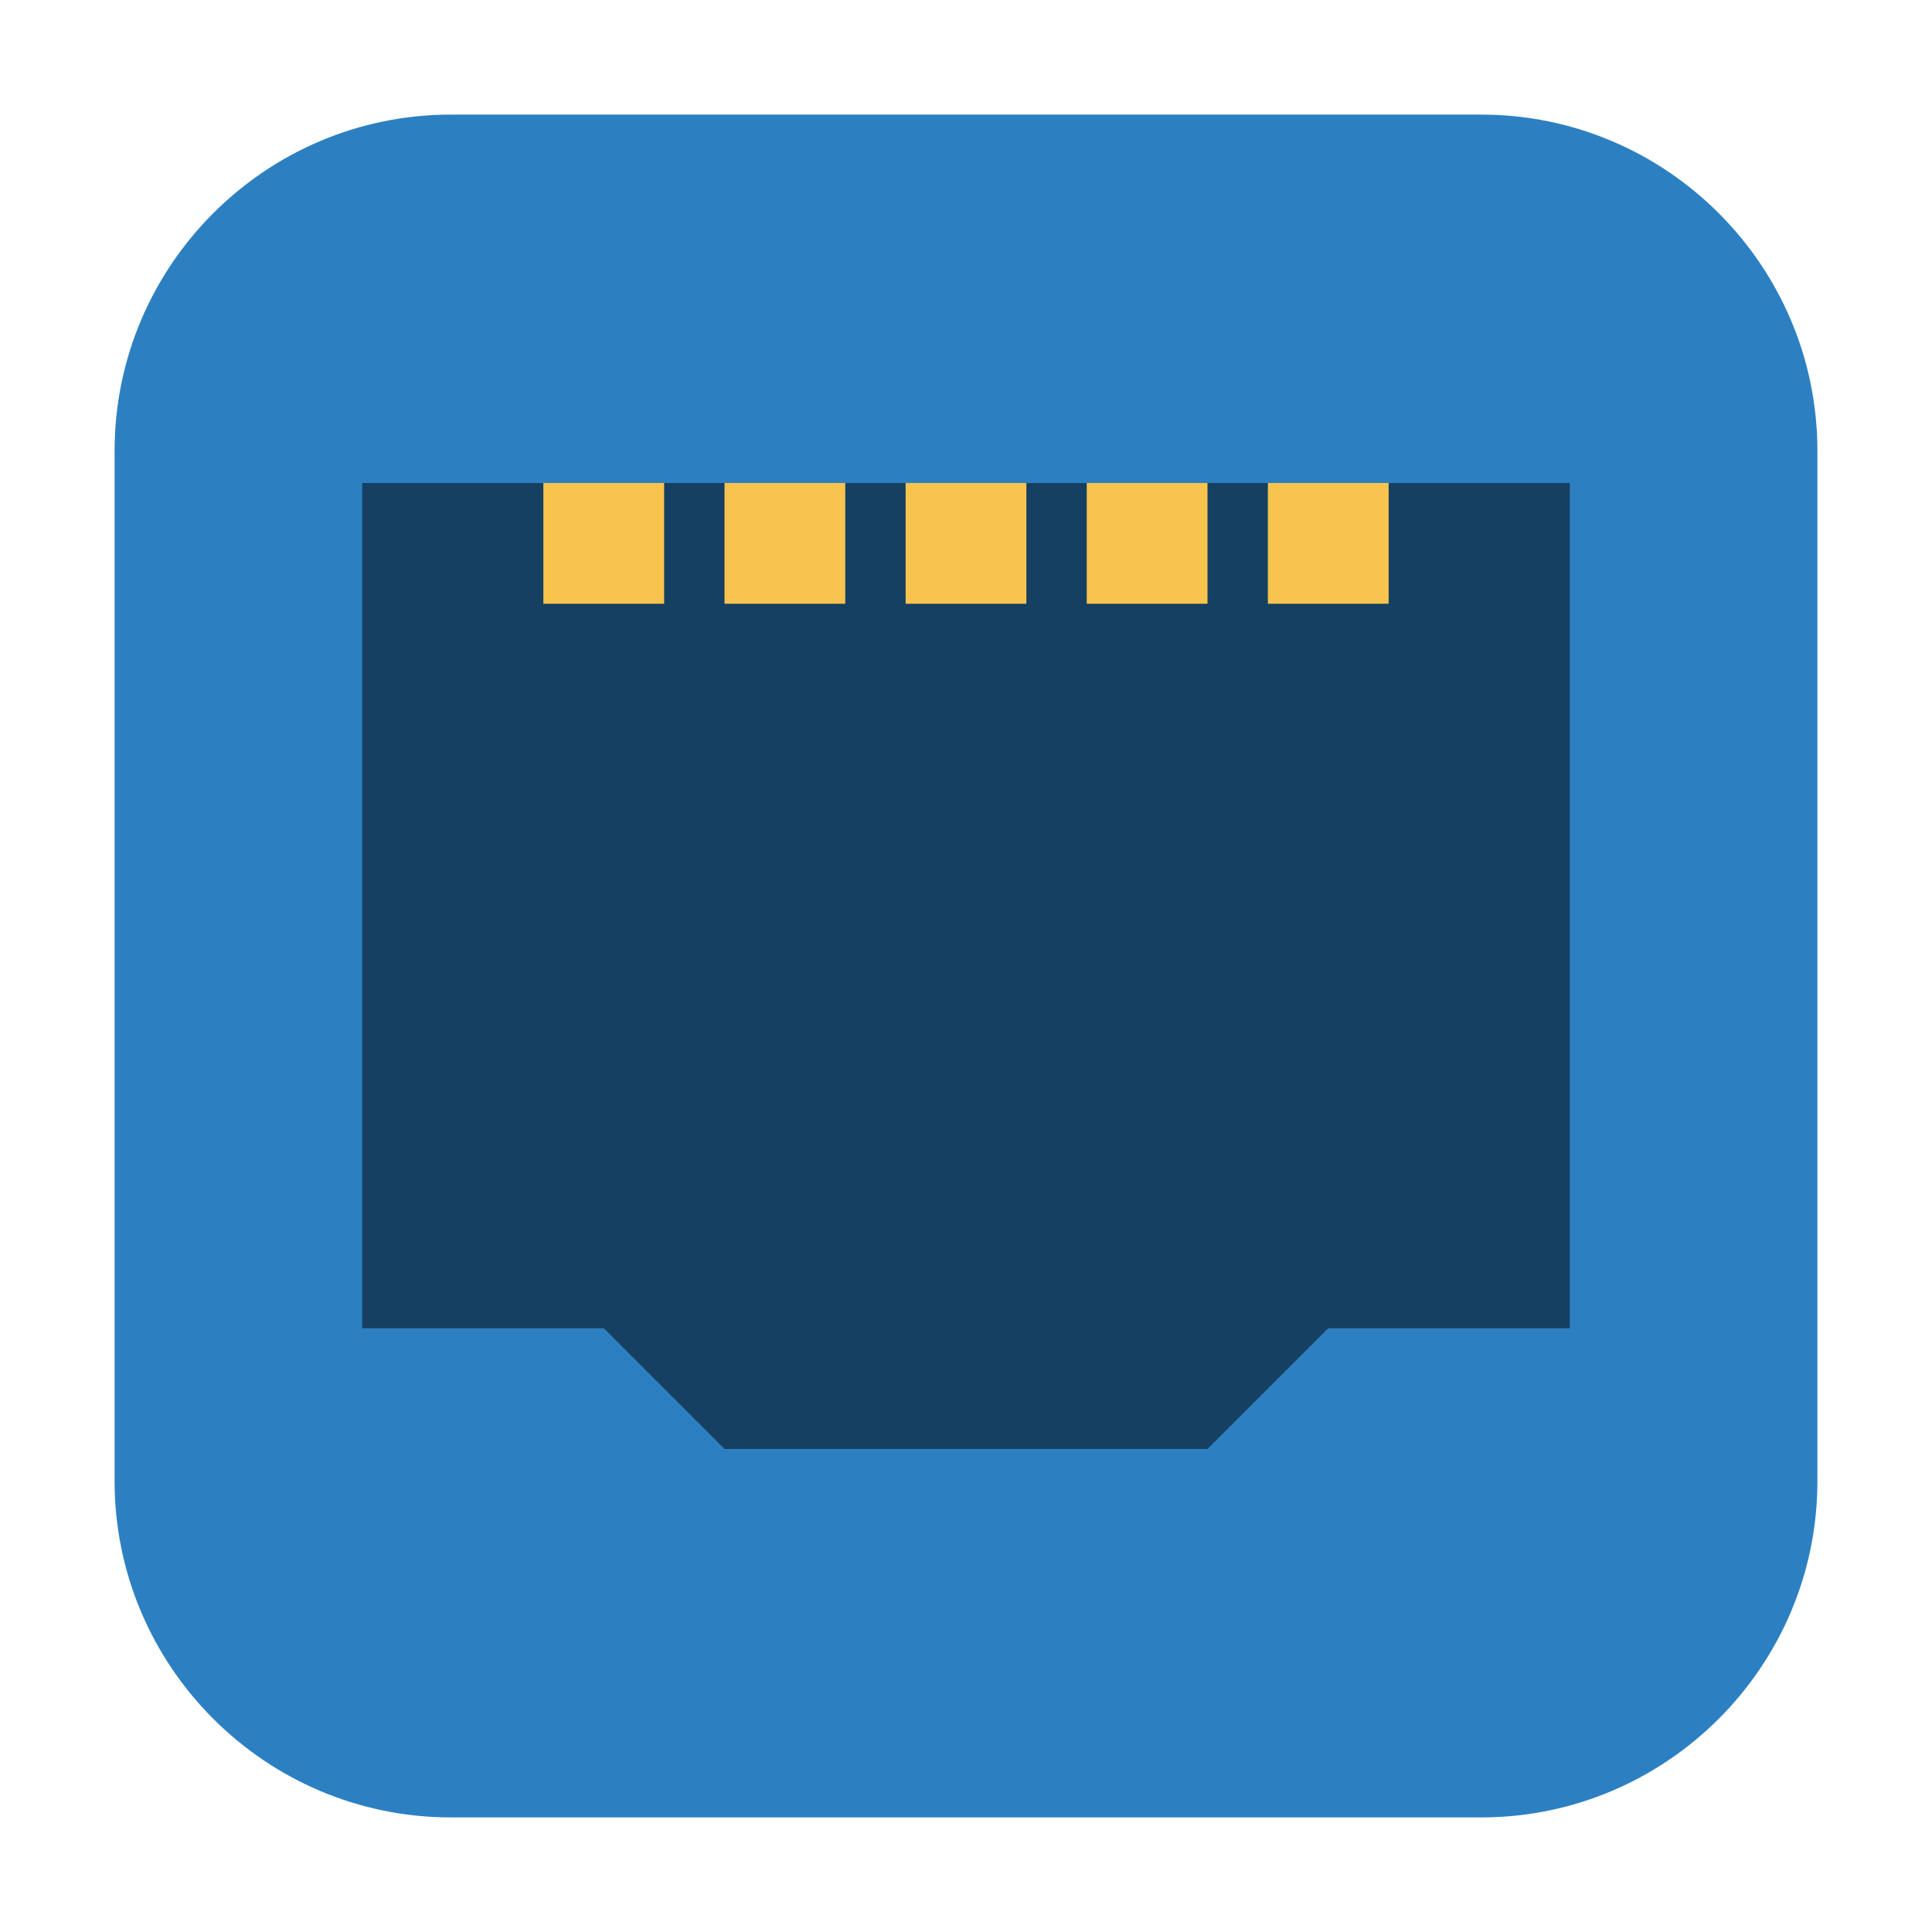 <?xml version="1.0" encoding="UTF-8"?>
<svg xmlns="http://www.w3.org/2000/svg" xmlns:xlink="http://www.w3.org/1999/xlink" width="16pt" height="16pt" viewBox="0 0 16 16" version="1.1">
<g id="surface1">
<path style=" stroke:none;fill-rule:evenodd;fill:rgb(17.255%,50.196%,76.078%);fill-opacity:1;" d="M 3.734 0.949 L 12.266 0.949 C 13.801 0.949 15.051 2.199 15.051 3.734 L 15.051 12.266 C 15.051 13.801 13.801 15.051 12.266 15.051 L 3.734 15.051 C 2.199 15.051 0.949 13.801 0.949 12.266 L 0.949 3.734 C 0.949 2.199 2.199 0.949 3.734 0.949 Z M 3.734 0.949 "/>
<path style=" stroke:none;fill-rule:nonzero;fill:rgb(8.627%,25.098%,38.039%);fill-opacity:1;" d="M 6 12 L 5 11 L 3 11 L 3 4 L 13 4 L 13 11 L 11 11 L 10 12 Z M 6 12 "/>
<path style=" stroke:none;fill-rule:nonzero;fill:rgb(97.255%,76.863%,30.588%);fill-opacity:1;" d="M 4.5 5 L 5.5 5 L 5.5 4 L 4.5 4 Z M 4.5 5 "/>
<path style=" stroke:none;fill-rule:nonzero;fill:rgb(97.255%,76.863%,30.588%);fill-opacity:1;" d="M 6 5 L 7 5 L 7 4 L 6 4 Z M 6 5 "/>
<path style=" stroke:none;fill-rule:nonzero;fill:rgb(97.255%,76.863%,30.588%);fill-opacity:1;" d="M 7.5 5 L 8.5 5 L 8.5 4 L 7.5 4 Z M 7.5 5 "/>
<path style=" stroke:none;fill-rule:nonzero;fill:rgb(97.255%,76.863%,30.588%);fill-opacity:1;" d="M 9 5 L 10 5 L 10 4 L 9 4 Z M 9 5 "/>
<path style=" stroke:none;fill-rule:nonzero;fill:rgb(97.255%,76.863%,30.588%);fill-opacity:1;" d="M 10.5 5 L 11.5 5 L 11.5 4 L 10.5 4 Z M 10.5 5 "/>
</g>
</svg>
